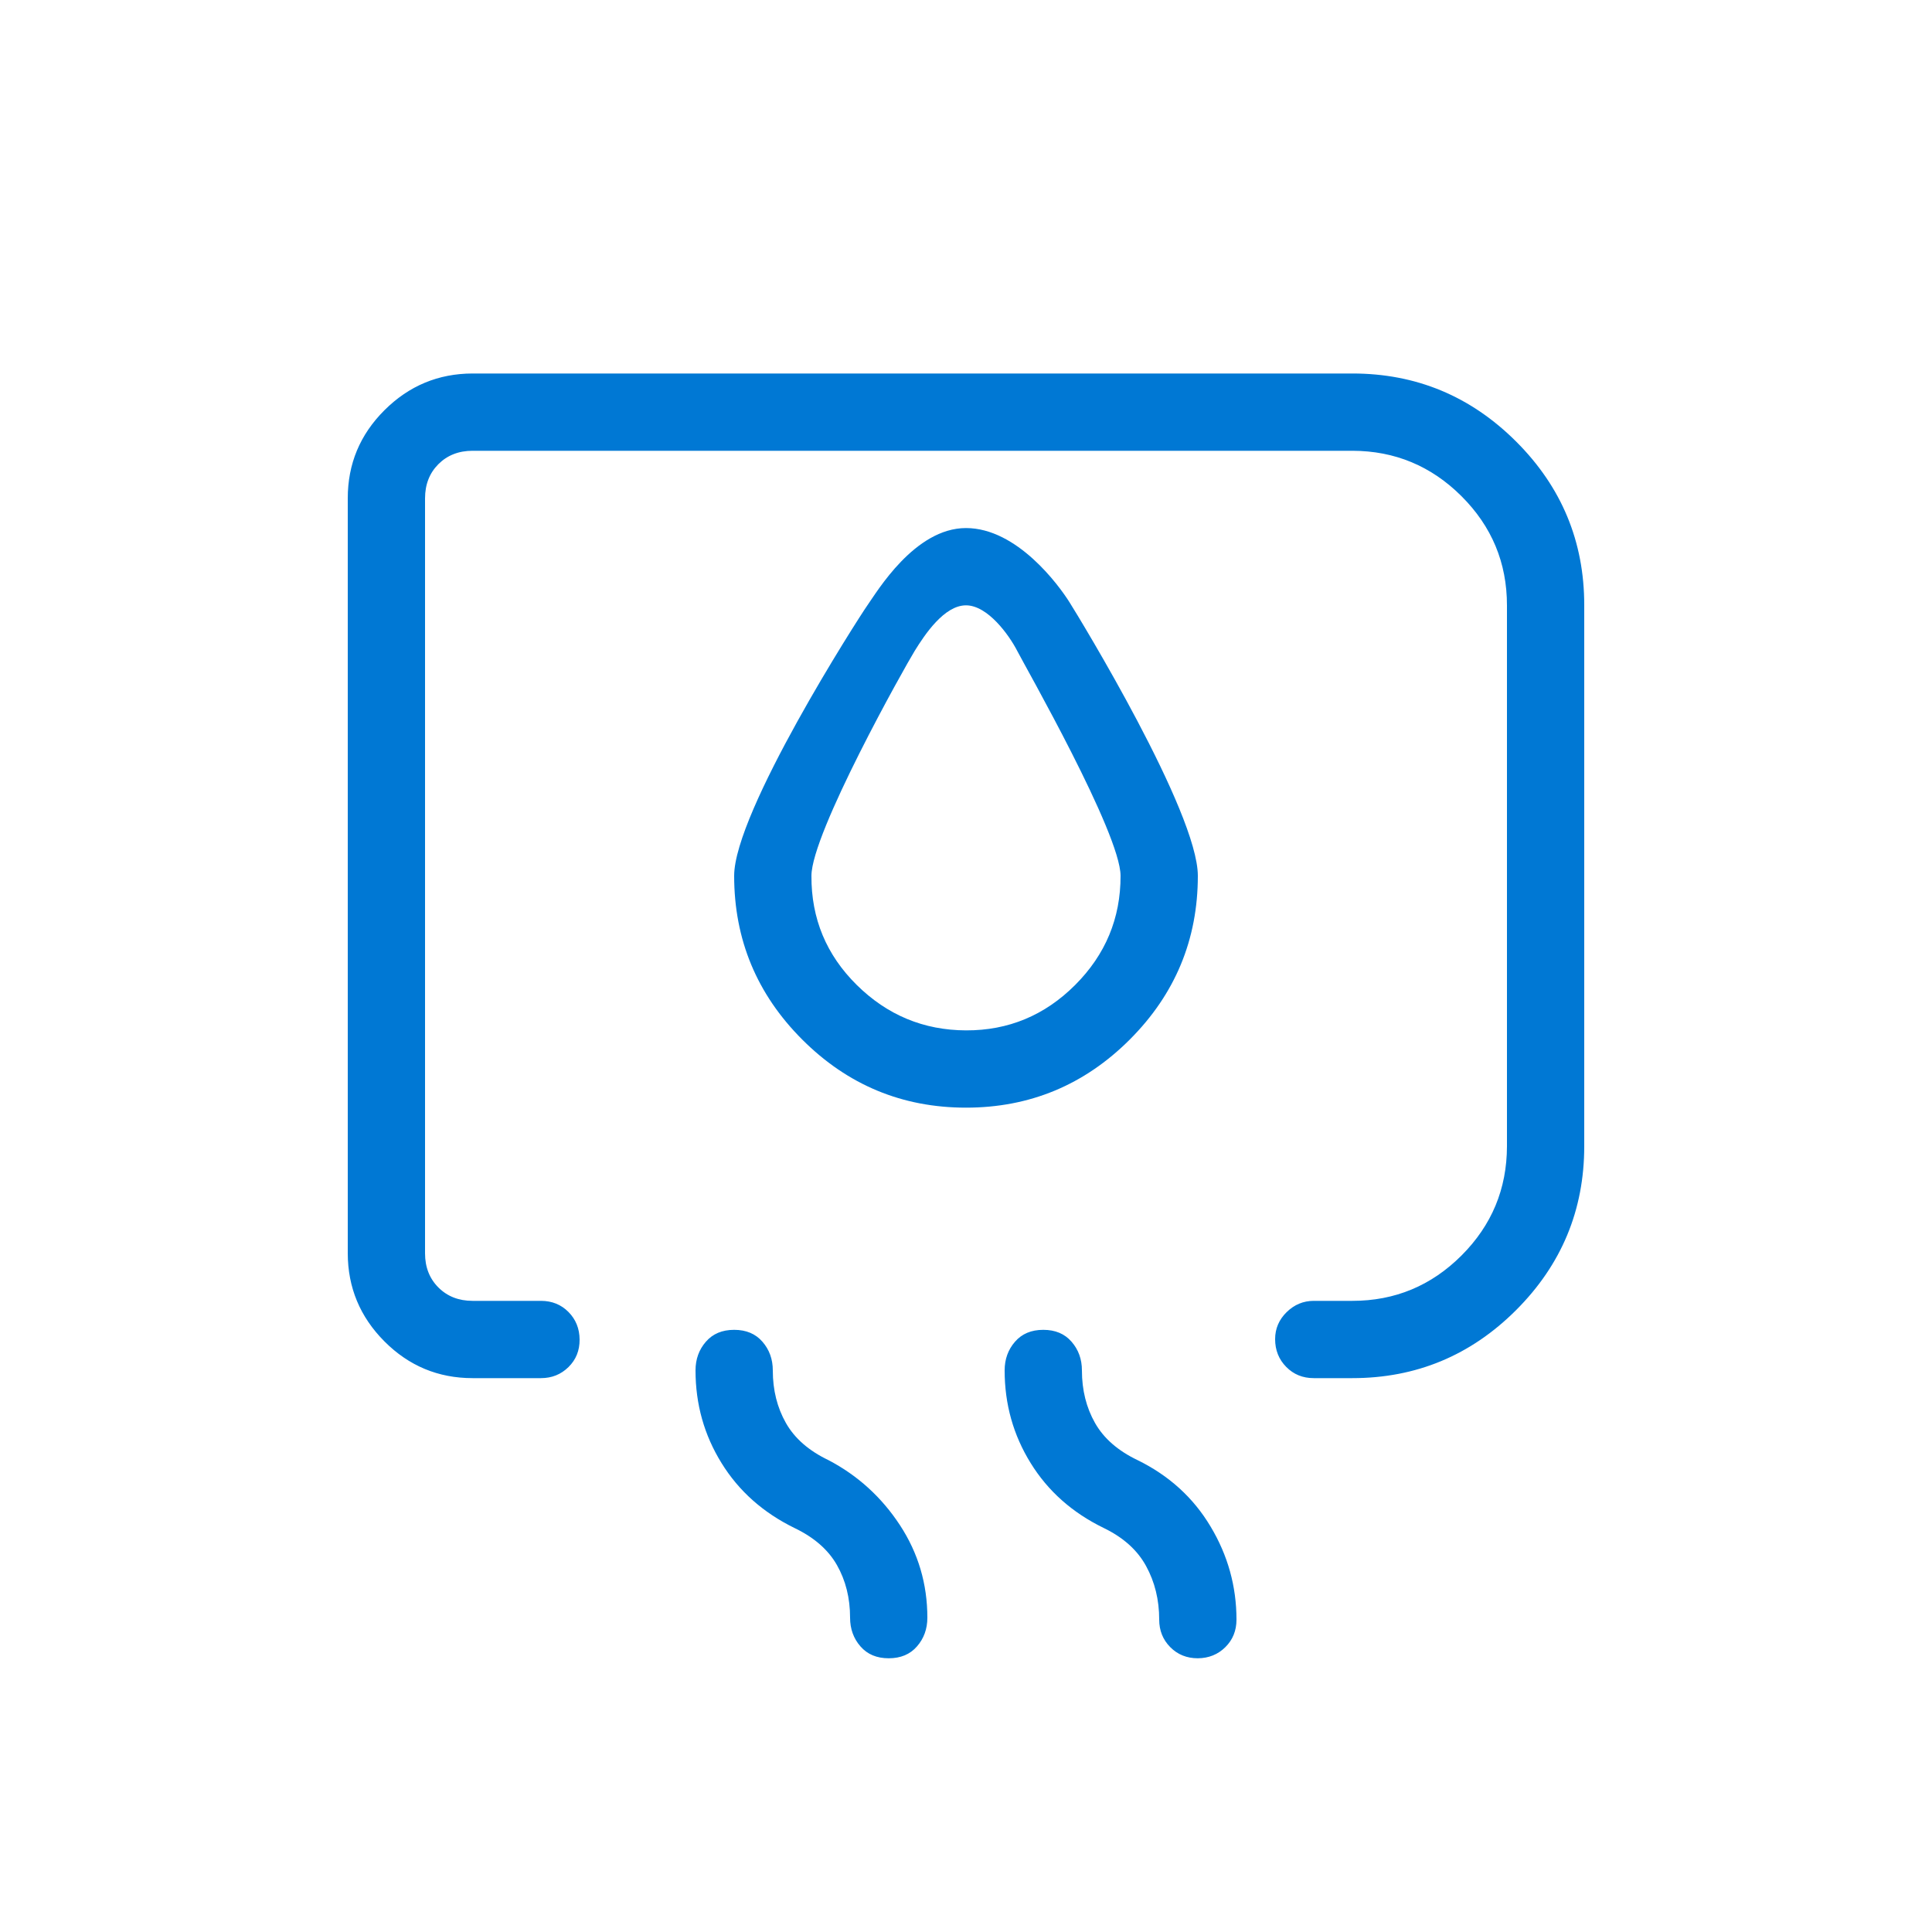 <svg width="25" height="25" viewBox="0 0 25 25" fill="none" xmlns="http://www.w3.org/2000/svg">
<path d="M6.115 4.833L17.5 4.833C18.325 4.833 19.031 5.127 19.619 5.714C20.207 6.301 20.501 7.008 20.5 7.833L20.5 14.833C20.5 15.658 20.206 16.365 19.619 16.952C19.032 17.539 18.325 17.833 17.5 17.833L17 17.833C16.858 17.833 16.739 17.785 16.644 17.688C16.548 17.591 16.5 17.471 16.5 17.328C16.5 17.193 16.55 17.076 16.649 16.979C16.748 16.882 16.865 16.833 17 16.833L17.5 16.833C18.05 16.833 18.521 16.637 18.912 16.246C19.303 15.855 19.499 15.384 19.5 14.833L19.5 7.833C19.5 7.283 19.304 6.812 18.912 6.421C18.52 6.03 18.049 5.834 17.5 5.833L6.115 5.833C5.936 5.833 5.788 5.891 5.673 6.006C5.558 6.121 5.5 6.269 5.5 6.449L5.5 16.218C5.5 16.397 5.558 16.545 5.673 16.66C5.788 16.775 5.936 16.833 6.115 16.833L7 16.833C7.142 16.833 7.261 16.881 7.356 16.977C7.451 17.073 7.499 17.192 7.5 17.334C7.501 17.476 7.453 17.595 7.356 17.69C7.259 17.785 7.141 17.833 7 17.833L6.115 17.833C5.671 17.833 5.291 17.675 4.975 17.358C4.659 17.041 4.501 16.661 4.5 16.218L4.5 6.448C4.5 6.004 4.658 5.624 4.975 5.308C5.292 4.992 5.672 4.834 6.115 4.833ZM9.5 11.333C9.5 12.158 9.794 12.865 10.381 13.452C10.968 14.039 11.675 14.333 12.5 14.333C13.325 14.333 14.032 14.039 14.619 13.452C15.206 12.865 15.5 12.158 15.5 11.333C15.5 10.508 13.972 8.003 13.838 7.791C13.704 7.578 13.163 6.833 12.5 6.833C11.837 6.833 11.35 7.655 11.224 7.833C11.099 8.011 9.5 10.508 9.5 11.333ZM10.5 11.333C10.5 10.783 11.707 8.631 11.837 8.421C11.967 8.211 12.218 7.833 12.5 7.833C12.782 7.833 13.059 8.22 13.162 8.421C13.265 8.622 14.499 10.784 14.5 11.333C14.501 11.882 14.305 12.353 13.912 12.746C13.519 13.139 13.048 13.335 12.5 13.333C11.952 13.331 11.481 13.135 11.087 12.746C10.693 12.357 10.497 11.886 10.5 11.333ZM15.5 21.458C15.357 21.458 15.238 21.41 15.143 21.314C15.048 21.218 15 21.099 15 20.958C15 20.701 14.943 20.47 14.83 20.264C14.717 20.057 14.533 19.893 14.28 19.771C13.874 19.573 13.559 19.293 13.336 18.931C13.112 18.569 13 18.17 13 17.733C13 17.588 13.045 17.464 13.134 17.362C13.223 17.259 13.345 17.208 13.5 17.208C13.655 17.208 13.777 17.259 13.866 17.362C13.955 17.464 14 17.588 14 17.733C14 17.988 14.057 18.215 14.17 18.414C14.283 18.613 14.467 18.773 14.72 18.894C15.126 19.093 15.441 19.379 15.664 19.752C15.888 20.125 16 20.527 16 20.958C16 21.1 15.952 21.219 15.856 21.314C15.76 21.409 15.641 21.457 15.499 21.458M11.5 21.458C11.345 21.458 11.223 21.407 11.134 21.304C11.045 21.202 11 21.078 11 20.933C11 20.678 10.943 20.451 10.83 20.252C10.717 20.053 10.533 19.893 10.28 19.772C9.874 19.573 9.559 19.293 9.336 18.931C9.112 18.569 9 18.17 9 17.733C9 17.588 9.045 17.464 9.134 17.362C9.223 17.259 9.345 17.208 9.5 17.208C9.655 17.208 9.777 17.259 9.866 17.362C9.955 17.464 10 17.588 10 17.733C10 17.988 10.057 18.215 10.17 18.414C10.283 18.613 10.467 18.773 10.72 18.894C11.1 19.093 11.408 19.374 11.645 19.735C11.882 20.097 12 20.496 12 20.933C12 21.078 11.955 21.202 11.866 21.304C11.777 21.407 11.655 21.458 11.5 21.458Z" fill="#0078D4"/>
</svg>
